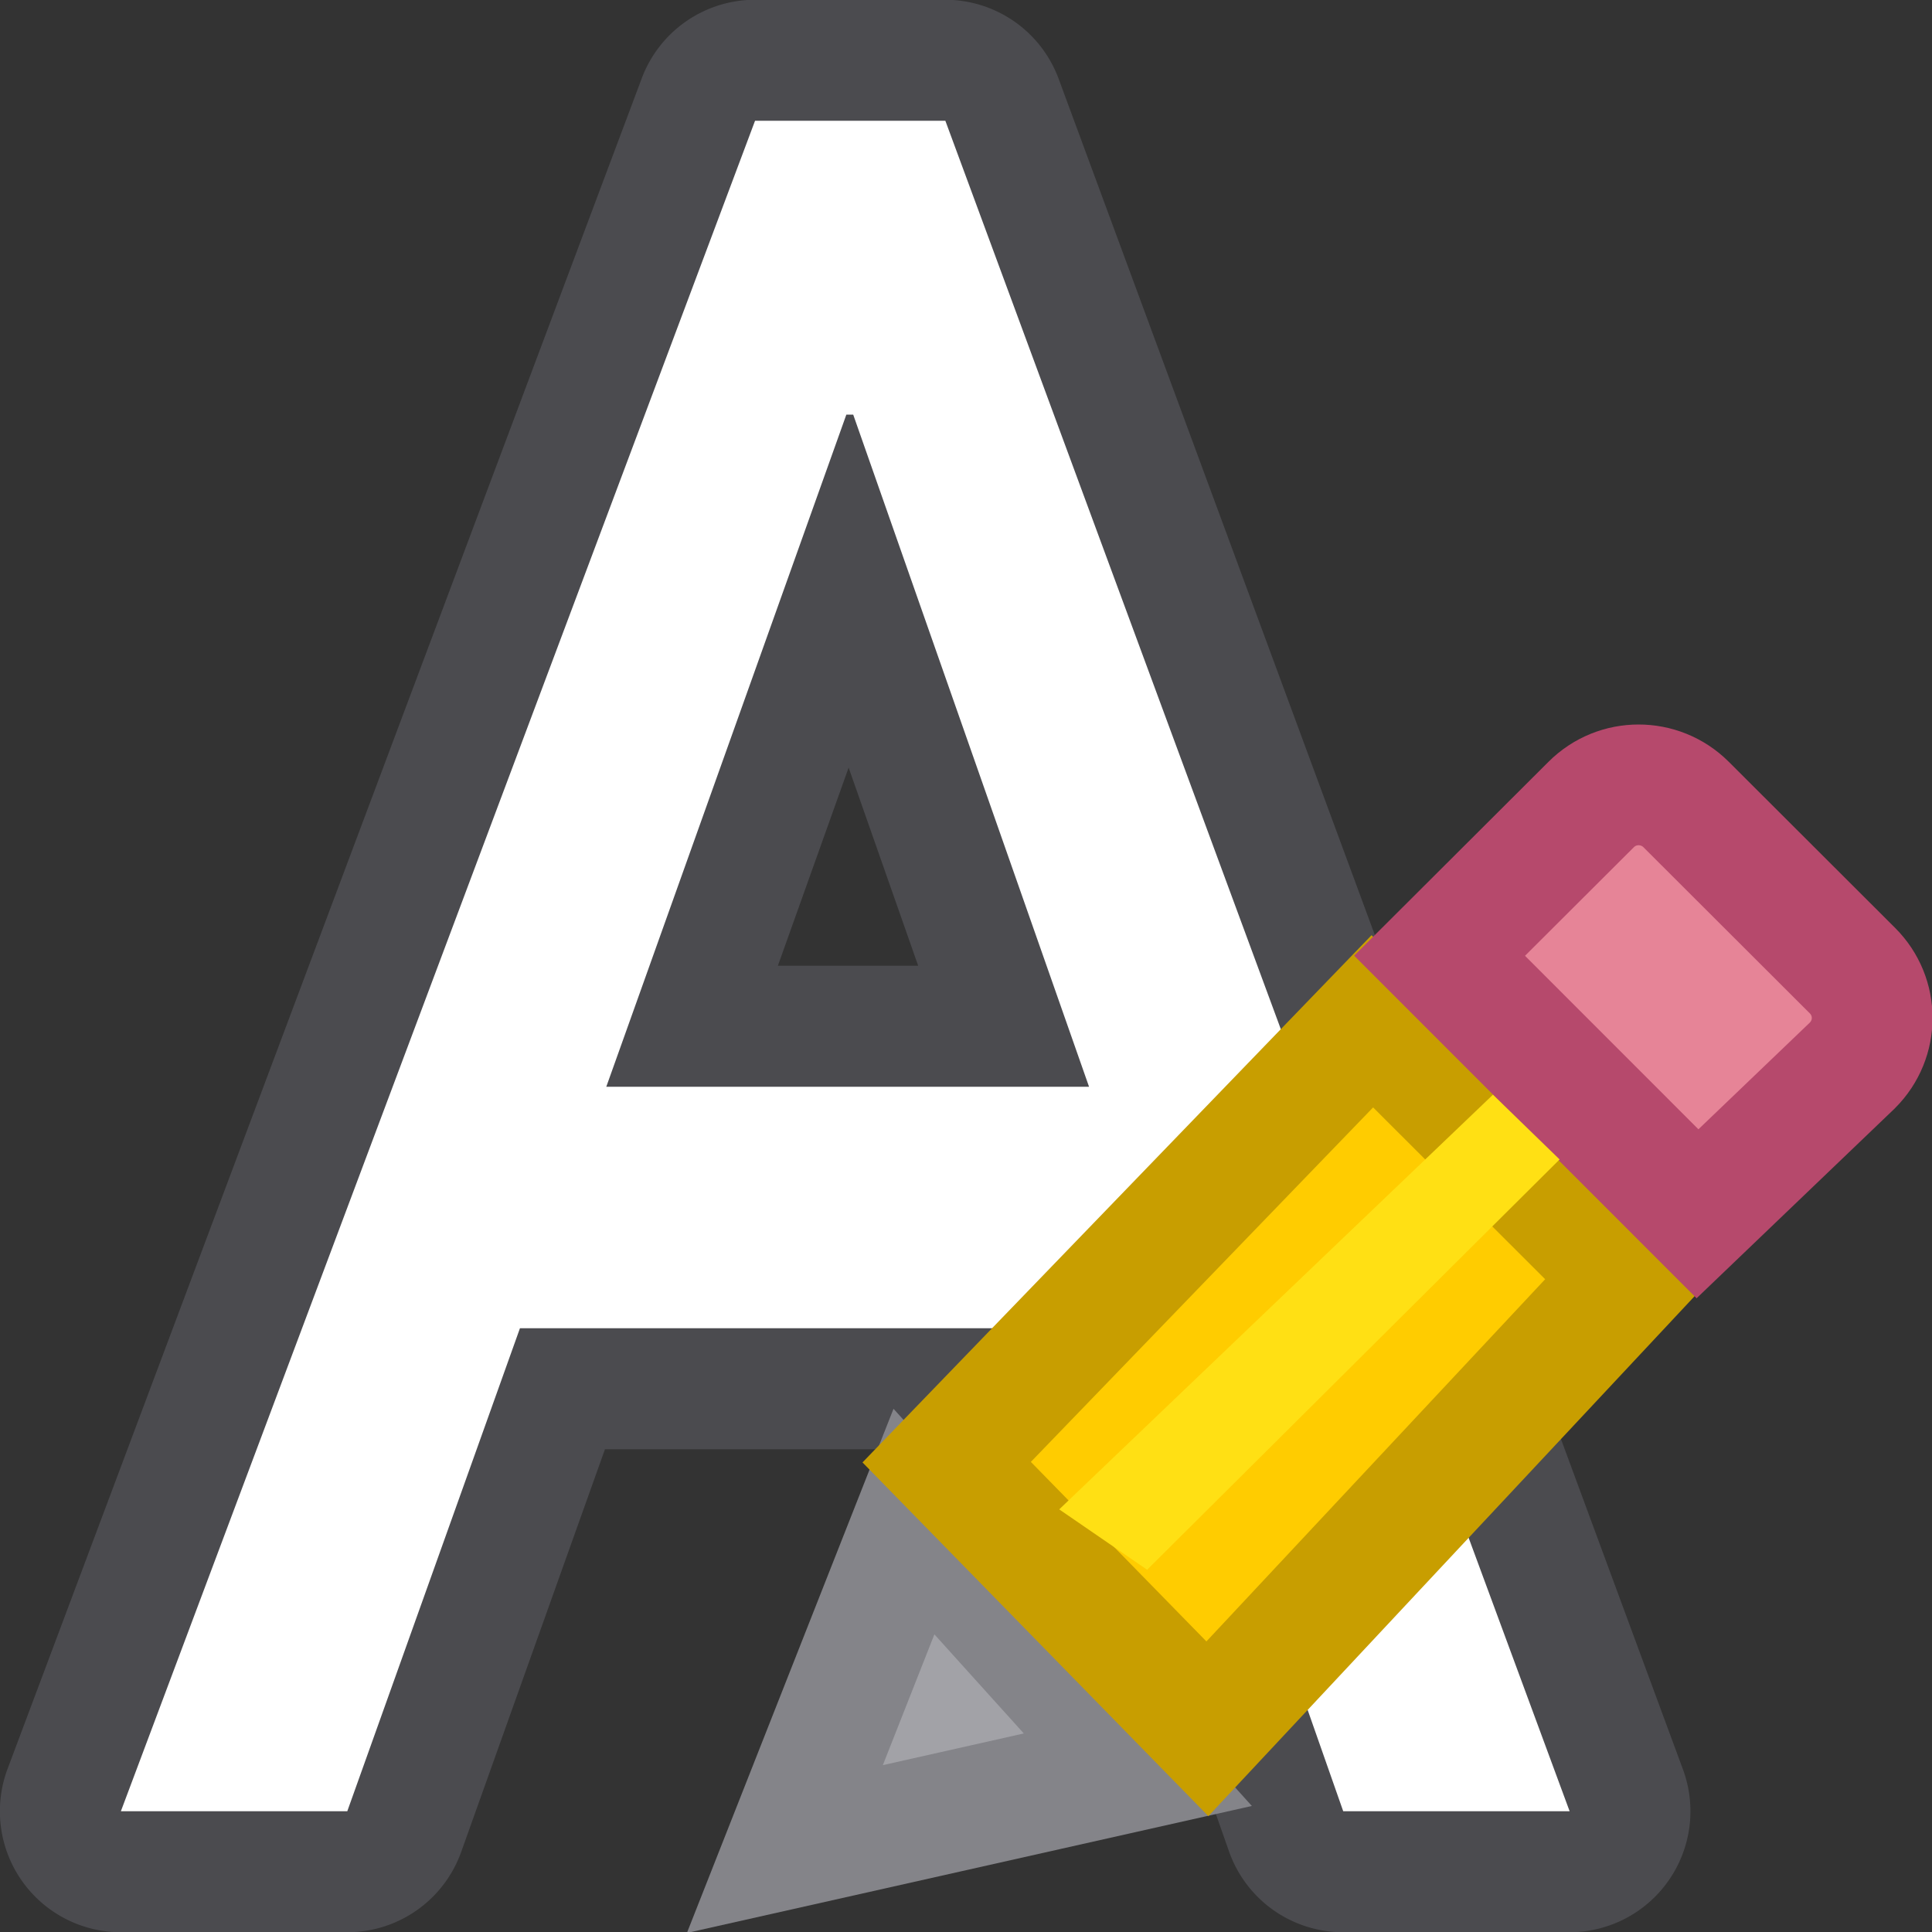 <svg viewBox="0 0 16 16" xmlns="http://www.w3.org/2000/svg"><rect x="0" y="0" width="16" height="16" fill="#333333" stroke="none"/>/&amp;amp;amp;gt;<path d="m6.253-.002a1.002 1.002 0 0 0 -.938.65l-5.252 14a1.002 1.002 0 0 0 .938 1.354h1.875a1.002 1.002 0 0 0 .943-.664l1.191-3.336h3.998l1.17 3.33a1.002 1.002 0 0 0 .945.67h1.875a1.002 1.002 0 0 0 .939-1.35l-5.17-14a1.002 1.002 0 0 0 -.939-.654zm.775 6.359.576 1.641h-1.162z" fill="#4b4b4f"/><path d="m6.253 1-5.252 14h1.875l1.43-4h5.414l1.404 4h1.875l-5.17-14zm.756 2.434h.057l1.953 5.566h-3.998z" fill="#fff"/><g fill="#eac282" transform="translate(-.496 -.5)"><path d="m8.065 13.101-1.069 2.712 2.923-.657z" fill="#a2a2a7" stroke="#848489" stroke-linecap="square"/><path d="m11.861 8.958-3.525 3.651 2.159 2.208 3.493-3.735z" fill="#fc0" stroke="#c89e00"/><path d="m14.066 7c-.142 0-.284.054-.393.163l-1.255 1.252 2.136 2.137 1.283-1.229c.218-.218.218-.568 0-.785l-1.377-1.375c-.109-.109-.252-.163-.394-.163z" fill="#e68497" stroke="#b6496c"/><path d="m13.412 10.102-.552-.536-3.592 3.434.728.5z" fill="#ffe014"/></g></svg>